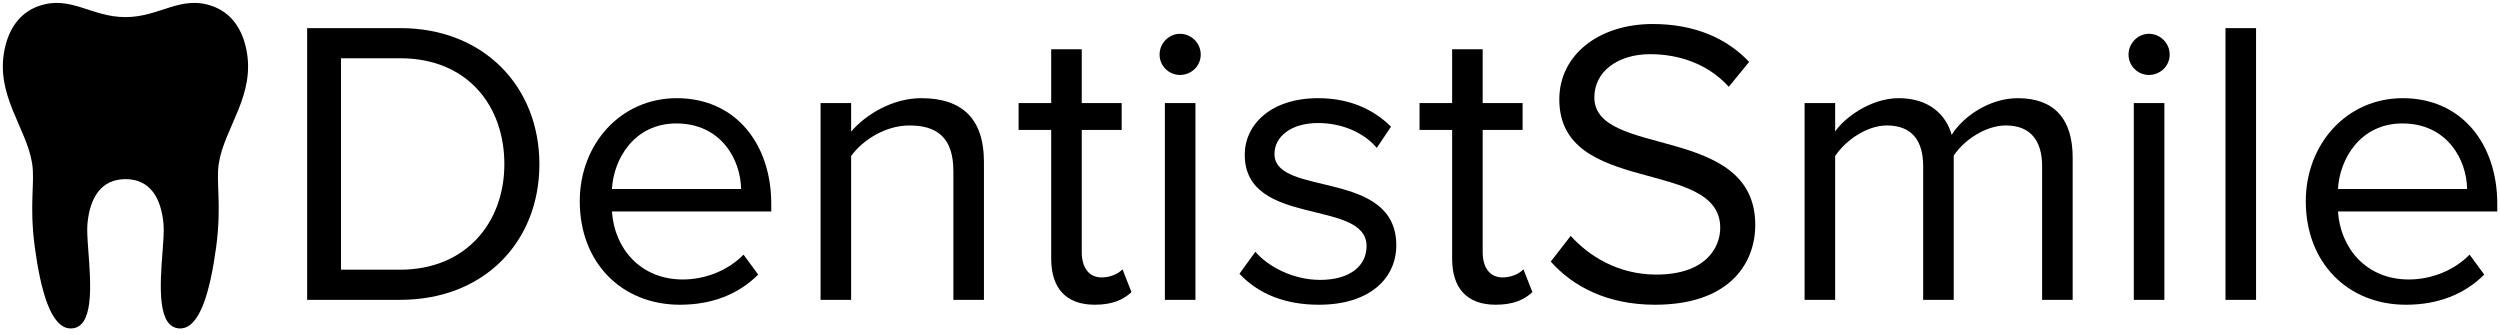 <svg viewBox="0 0 220.875 29.562" id="icon-logo">
  <title>logo</title>
  <path d="M11.086,15.826c2.152,0,3.15,1.633,3.36,3.952c0.049,0.556-0.002,1.364-0.074,2.301	c-0.242,3.114-0.52,6.939,1.553,6.939c1.753,0,2.654-3.363,3.174-7.198c0.502-3.795-0.03-5.685,0.231-7.369	c0.498-3.193,3.286-6.056,2.424-10.128c-0.477-2.259-1.72-3.321-2.953-3.768c-2.838-1.033-4.67,0.957-7.718,0.957	s-4.88-1.99-7.719-0.957C2.135,1.002,0.891,2.064,0.414,4.323c-0.86,4.071,1.926,6.935,2.426,10.128	c0.261,1.685-0.27,3.574,0.232,7.369c0.52,3.834,1.42,7.198,3.174,7.198c2.071,0,1.795-3.825,1.553-6.939	c-0.071-0.937-0.124-1.746-0.074-2.301C7.934,17.458,8.945,15.826,11.086,15.826L11.086,15.826z"/>
  <g>
    <path d="M27.138,26.492V2.483h8.207c7.451,0,12.311,5.219,12.311,12.022c0,6.839-4.859,11.986-12.311,11.986H27.138		z M44.56,14.505c0-5.184-3.275-9.359-9.215-9.359h-5.219v18.682h5.219C41.176,23.828,44.56,19.652,44.56,14.505z"/>
    <path d="M51.222,17.781c0-5.04,3.6-9.107,8.567-9.107c5.255,0,8.351,4.104,8.351,9.323v0.684H54.065		c0.216,3.275,2.52,6.011,6.263,6.011c1.979,0,3.995-0.792,5.363-2.196l1.296,1.764c-1.728,1.728-4.068,2.664-6.911,2.664		C54.929,26.924,51.222,23.216,51.222,17.781z M59.752,10.906c-3.708,0-5.543,3.131-5.687,5.795h11.41		C65.44,14.109,63.712,10.906,59.752,10.906z"/>
    <path d="M84.231,26.492V15.117c0-3.06-1.548-4.032-3.887-4.032c-2.124,0-4.14,1.296-5.147,2.7v12.707h-2.7V9.106		h2.7v2.52c1.224-1.44,3.6-2.952,6.191-2.952c3.636,0,5.543,1.836,5.543,5.615v12.203H84.231z"/>
    <path d="M92.873,22.856V11.481h-2.88V9.106h2.88V4.354h2.7v4.751H99.1v2.375h-3.527V22.28		c0,1.296,0.576,2.231,1.764,2.231c0.756,0,1.476-0.324,1.836-0.72l0.792,2.016c-0.685,0.648-1.656,1.116-3.24,1.116		C94.169,26.924,92.873,25.448,92.873,22.856z"/>
    <path d="M102.449,4.822c0-1.008,0.828-1.835,1.8-1.835c1.008,0,1.836,0.828,1.836,1.835s-0.828,1.8-1.836,1.8		C103.277,6.622,102.449,5.83,102.449,4.822z M102.917,26.492V9.106h2.7v17.386H102.917z"/>
    <path d="M109.505,24.188l1.404-1.944c1.15,1.332,3.348,2.484,5.723,2.484c2.664,0,4.104-1.26,4.104-2.988		c0-4.211-10.762-1.62-10.762-8.063c0-2.7,2.338-5.003,6.479-5.003c2.951,0,5.039,1.116,6.443,2.52l-1.26,1.872		c-1.045-1.26-2.953-2.196-5.184-2.196c-2.377,0-3.852,1.188-3.852,2.736c0,3.815,10.762,1.296,10.762,8.063		c0,2.916-2.34,5.255-6.838,5.255C113.681,26.924,111.269,26.06,109.505,24.188z"/>
    <path d="M128.296,22.856V11.481h-2.879V9.106h2.879V4.354h2.699v4.751h3.527v2.375h-3.527V22.28		c0,1.296,0.576,2.231,1.764,2.231c0.756,0,1.477-0.324,1.836-0.72l0.793,2.016c-0.686,0.648-1.656,1.116-3.24,1.116		C129.591,26.924,128.296,25.448,128.296,22.856z"/>
    <path d="M137.009,23.108l1.764-2.268c1.584,1.764,4.174,3.419,7.559,3.419c4.283,0,5.65-2.304,5.65-4.139		c0-6.191-14.217-2.772-14.217-11.339c0-3.959,3.527-6.659,8.242-6.659c3.672,0,6.516,1.224,8.531,3.348l-1.801,2.196		c-1.799-1.979-4.318-2.879-6.947-2.879c-2.879,0-4.93,1.547-4.93,3.815c0,5.399,14.217,2.304,14.217,11.267		c0,3.491-2.375,7.055-8.854,7.055C142.048,26.924,138.987,25.34,137.009,23.108z"/>
    <path d="M180.421,26.492V14.685c0-2.196-0.973-3.6-3.203-3.6c-1.801,0-3.709,1.296-4.607,2.664v12.742h-2.699		V14.685c0-2.196-0.938-3.6-3.205-3.6c-1.764,0-3.635,1.296-4.57,2.7v12.707h-2.701V9.106h2.701v2.52		c0.719-1.116,3.059-2.952,5.615-2.952c2.664,0,4.176,1.44,4.68,3.24c0.971-1.584,3.311-3.24,5.83-3.24		c3.168,0,4.859,1.764,4.859,5.255v12.562H180.421z"/>
    <path d="M188.056,4.822c0-1.008,0.828-1.835,1.799-1.835c1.008,0,1.836,0.828,1.836,1.835s-0.828,1.8-1.836,1.8		C188.884,6.622,188.056,5.83,188.056,4.822z M188.522,26.492V9.106h2.701v17.386H188.522z"/>
    <path d="M196.622,26.492V2.483h2.701v24.009H196.622z"/>
    <path d="M203.716,17.781c0-5.04,3.6-9.107,8.566-9.107c5.256,0,8.352,4.104,8.352,9.323v0.684H206.56		c0.215,3.275,2.52,6.011,6.264,6.011c1.979,0,3.994-0.792,5.363-2.196l1.295,1.764c-1.727,1.728-4.066,2.664-6.91,2.664		C207.423,26.924,203.716,23.216,203.716,17.781z M212.247,10.906c-3.707,0-5.543,3.131-5.688,5.795h11.41		C217.935,14.109,216.206,10.906,212.247,10.906z"/>
  </g>
</svg>
